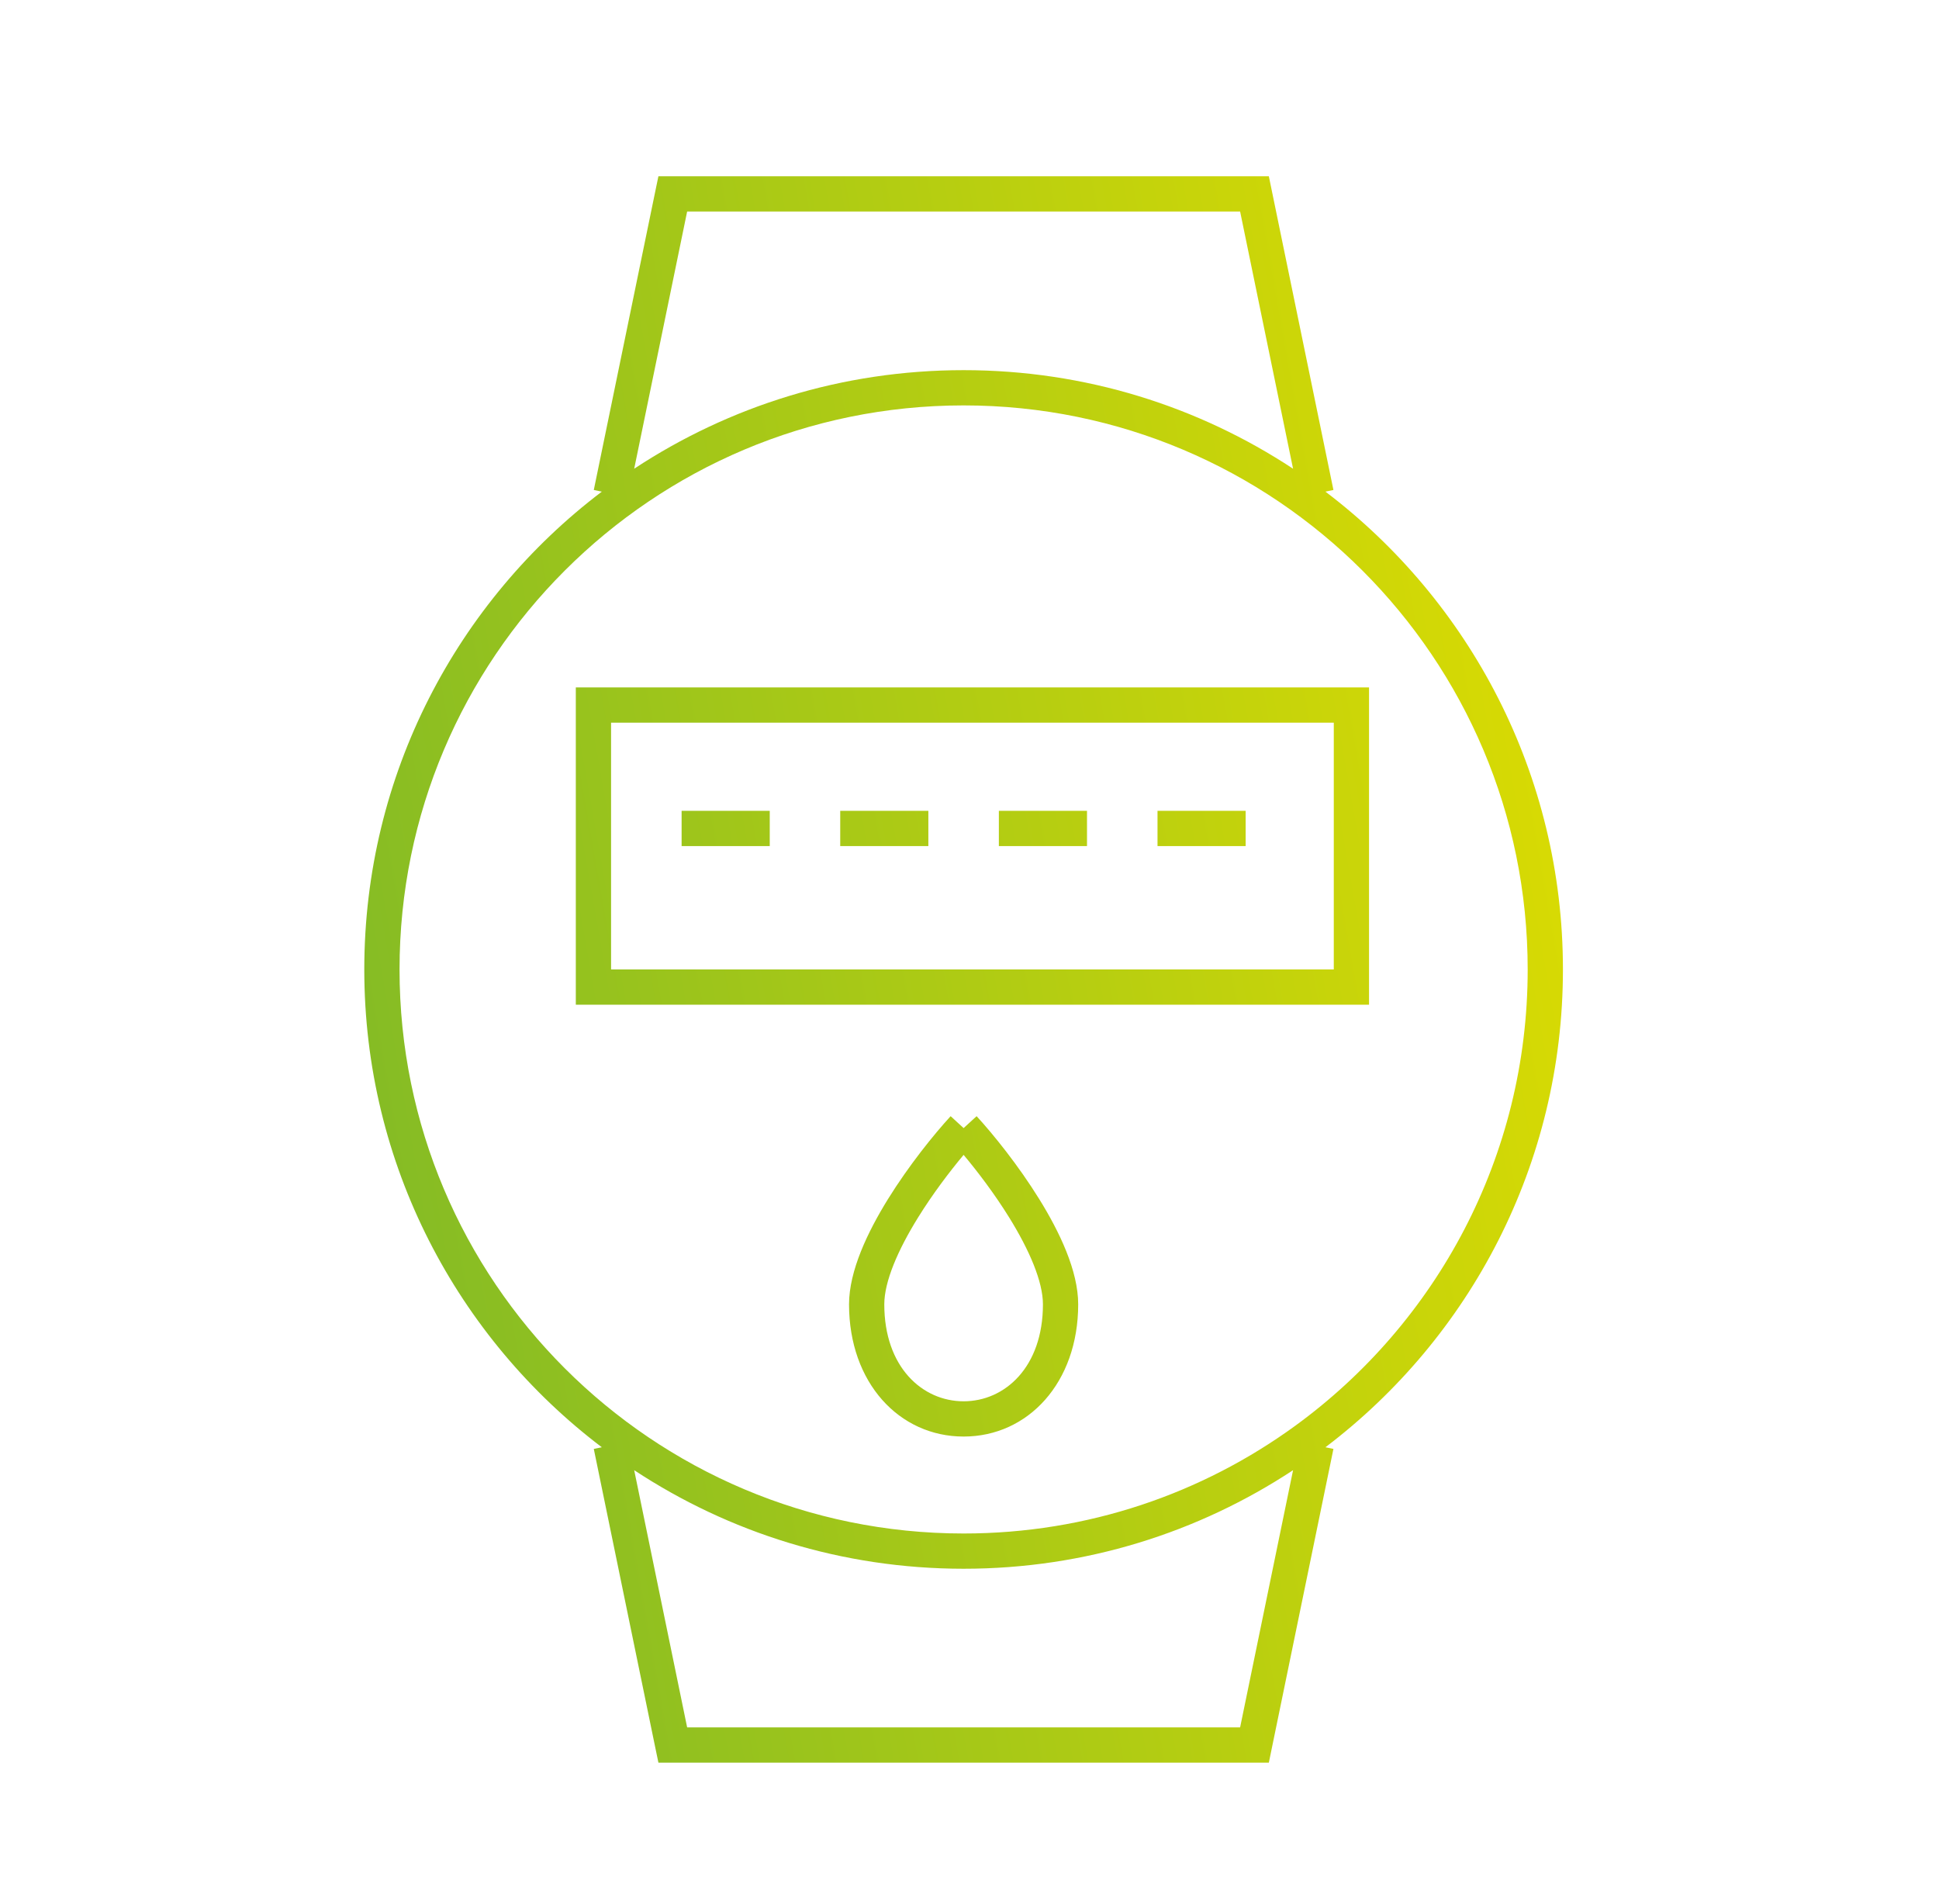 <svg width="55" height="54" viewBox="0 0 55 54" fill="none" xmlns="http://www.w3.org/2000/svg">
<path fill-rule="evenodd" clip-rule="evenodd" d="M19.491 6L17.989 13.296C20.67 11.529 23.881 10.5 27.333 10.5C30.785 10.5 33.997 11.529 36.678 13.296L35.176 6H19.491ZM16.843 13.899L17.071 13.946C12.977 17.05 10.333 21.966 10.333 27.5C10.333 33.034 12.977 37.95 17.071 41.054L16.843 41.101L18.593 49.601L18.676 50H19.083H35.583H35.991L36.073 49.601L37.823 41.101L37.596 41.054C41.689 37.95 44.333 33.034 44.333 27.5C44.333 21.966 41.689 17.05 37.596 13.946L37.823 13.899L36.073 5.399L35.991 5H35.583H19.083H18.676L18.593 5.399L16.843 13.899ZM27.333 43.5C18.497 43.5 11.333 36.337 11.333 27.5C11.333 18.663 18.497 11.5 27.333 11.5C36.17 11.5 43.333 18.663 43.333 27.5C43.333 32.818 40.739 37.531 36.743 40.442C34.103 42.365 30.852 43.5 27.333 43.5ZM17.989 41.704C20.67 43.471 23.881 44.5 27.333 44.5C30.785 44.5 33.997 43.471 36.678 41.704L35.176 49H19.491L17.989 41.704ZM17.333 20.5H37.833V27.5H17.333V20.5ZM16.333 19.5H17.333H37.833H38.833V20.5V27.5V28.5H37.833H17.333H16.333V27.5V20.5V19.5ZM21.834 24H19.334V23H21.834V24ZM23.833 24H26.333V23H23.833V24ZM30.833 24H28.333V23H30.833V24ZM32.833 24H35.333V23H32.833V24ZM25.189 34.012C25.782 33.056 26.489 32.181 26.965 31.662L27.333 32L27.702 31.662C28.177 32.181 28.885 33.056 29.477 34.012C30.055 34.944 30.583 36.049 30.583 37C30.583 39.219 29.163 40.75 27.333 40.75C25.503 40.75 24.083 39.219 24.083 37C24.083 36.049 24.612 34.944 25.189 34.012ZM25.083 37C25.083 38.781 26.163 39.75 27.333 39.75C28.503 39.75 29.583 38.781 29.583 37C29.583 36.351 29.195 35.456 28.627 34.538C28.212 33.868 27.733 33.237 27.333 32.76C26.934 33.237 26.455 33.868 26.04 34.538C25.471 35.456 25.083 36.351 25.083 37Z" fill="url(#paint0_linear_95_1099)"/>
<defs>
<linearGradient id="paint0_linear_95_1099" x1="44.333" y1="5" x2="3.67" y2="12.16" gradientUnits="userSpaceOnUse">
<stop stop-color="#E0DD00"/>
<stop offset="1" stop-color="#7DB928"/>
</linearGradient>
</defs>
</svg>
